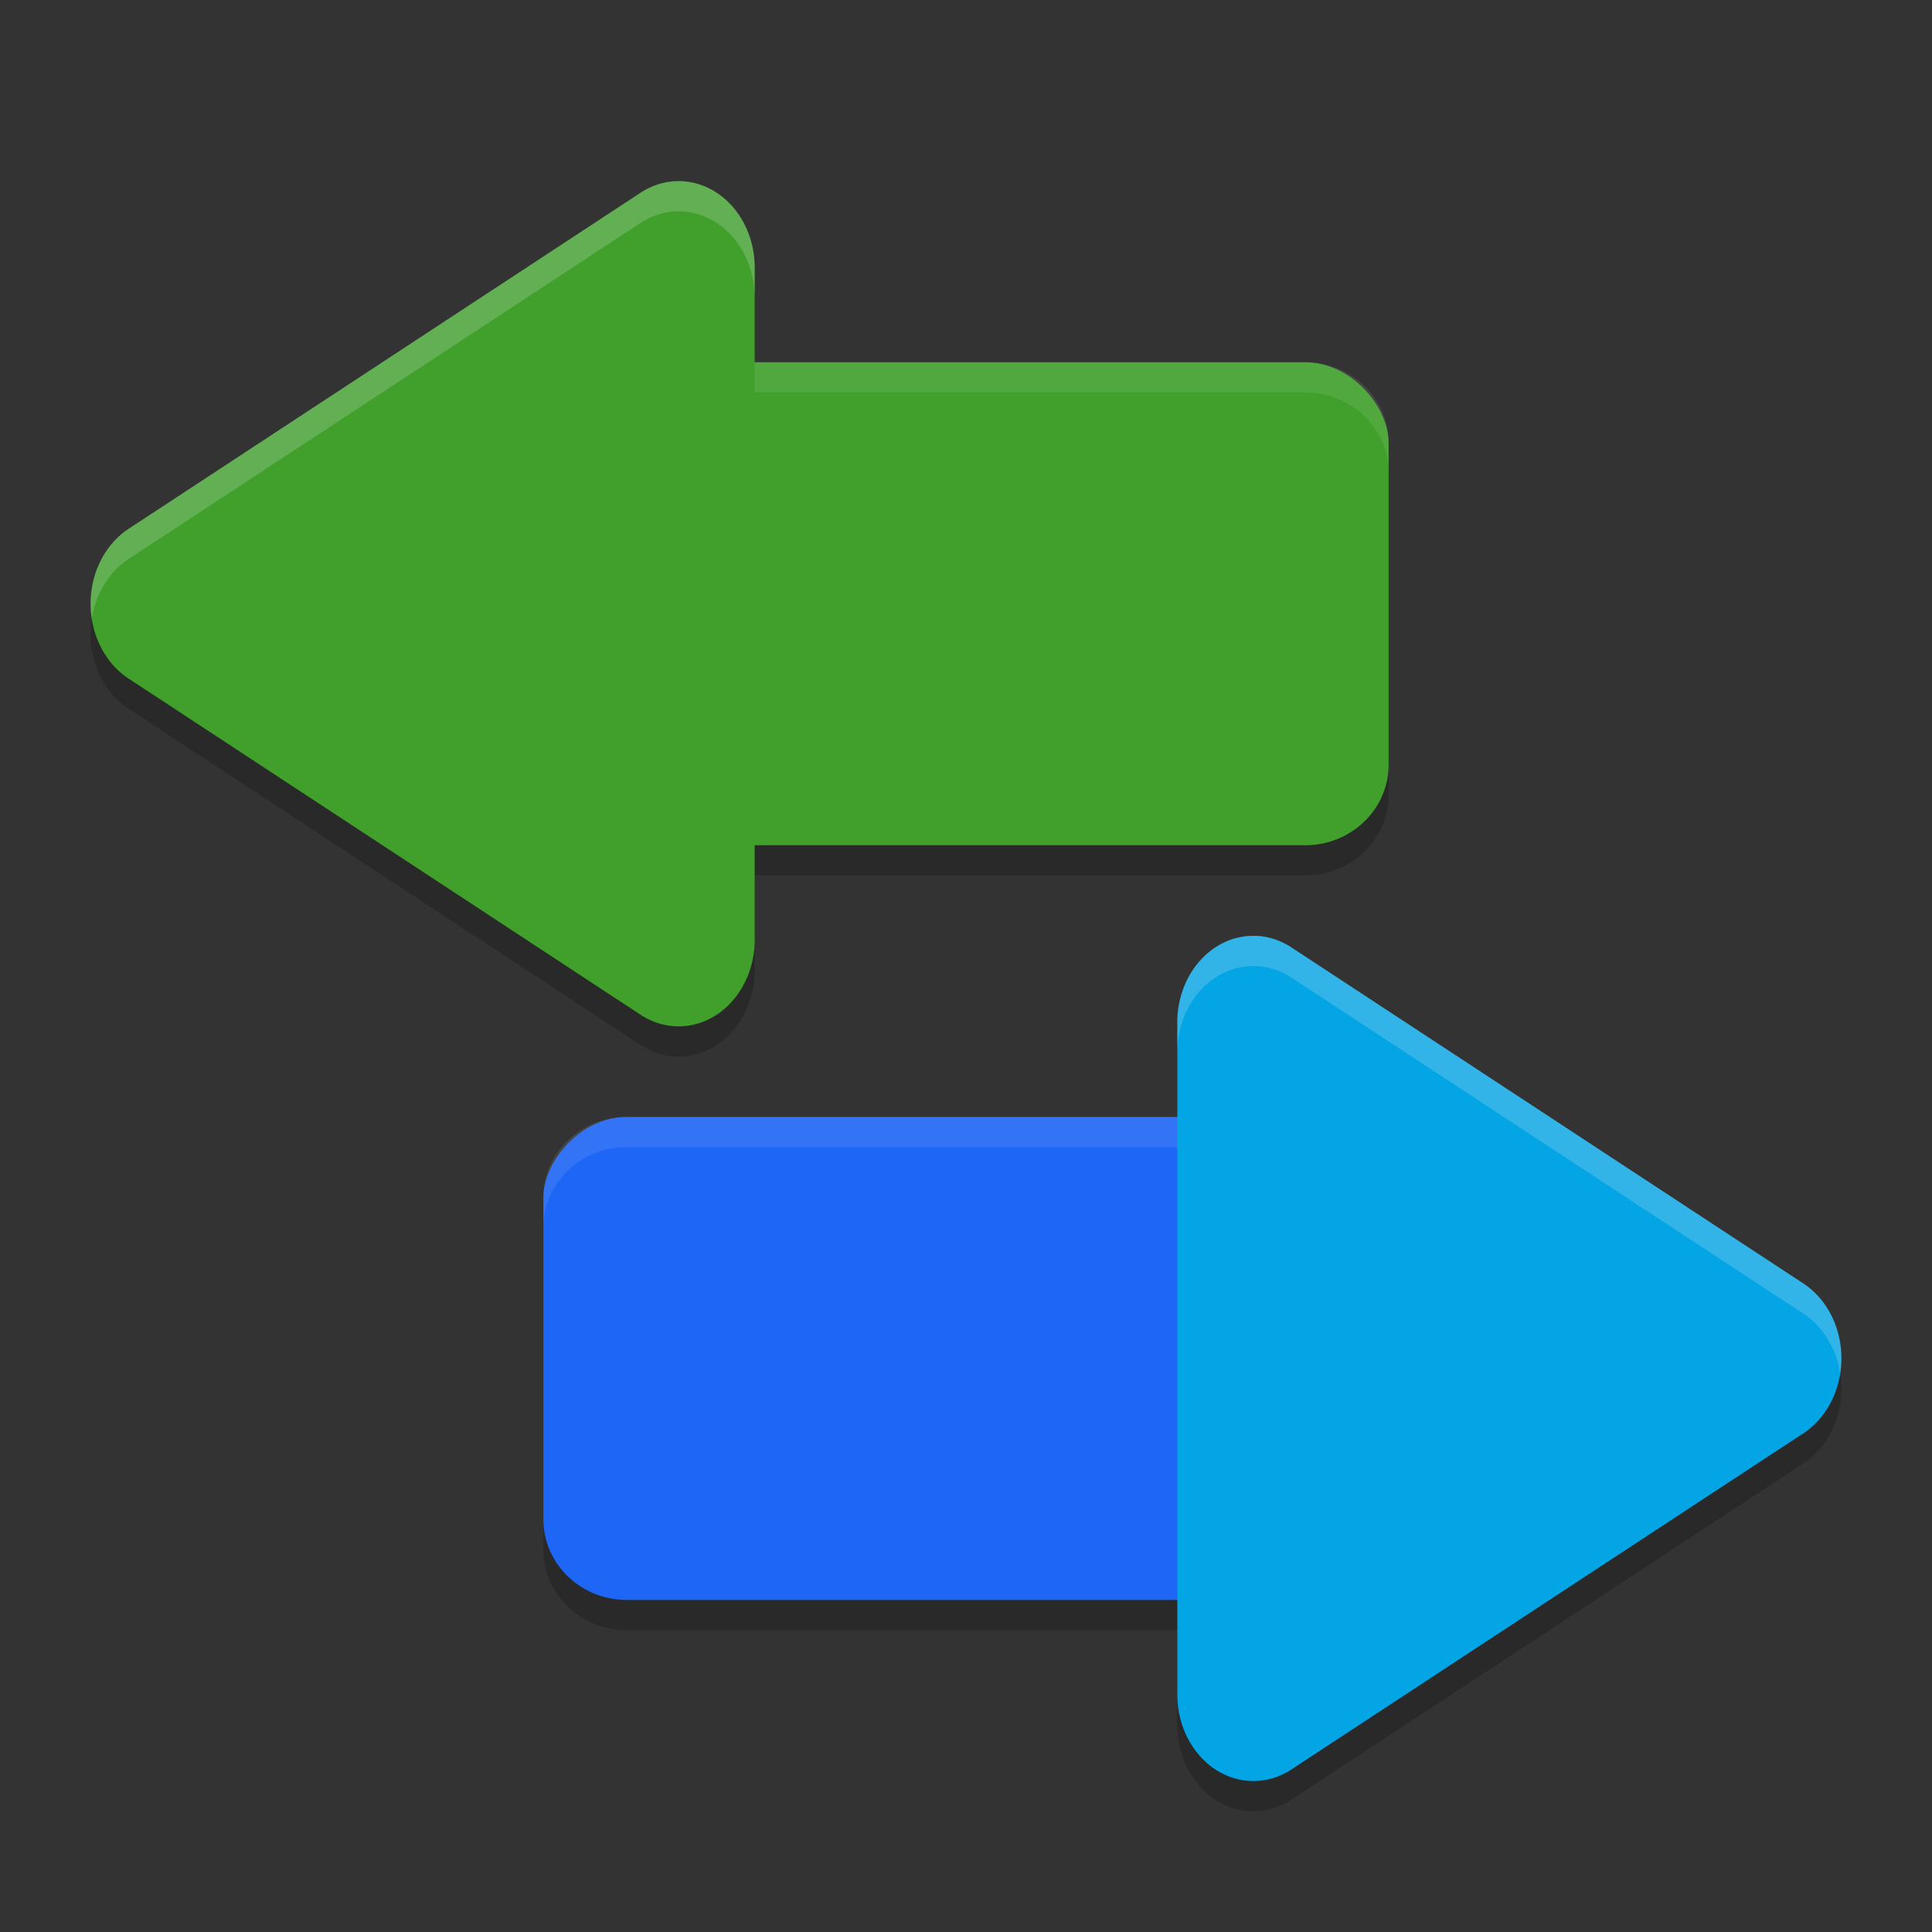 <svg xmlns="http://www.w3.org/2000/svg" width="64" height="64" version="1">
 <rect width="100%" height="100%" fill="#333333" stroke="none"/>
 <rect style="opacity:.2" width="29" height="16" x="-47" y="38" rx="2.762" ry="2.667" transform="scale(-1,1)"/>
 <rect style="opacity:.2" width="29" height="16" x="17" y="13" rx="2.762" ry="2.667"/>
 <path style="opacity:.2" d="m41.593 32.001a2.52 2.865 0 0 1 1.186 0.383l8.48 5.567 8.48 5.567a2.52 2.865 0 0 1 0 4.962l-8.48 5.567-8.48 5.569a2.52 2.865 0 0 1-3.779-2.481v-22.27a2.52 2.865 0 0 1 2.593-2.864z"/>
 <path style="opacity:.2" d="m22.407 7.001a2.52 2.865 0 0 0-1.186 0.383l-8.48 5.567-8.48 5.567a2.52 2.865 0 0 0 0 4.962l8.48 5.567 8.48 5.569a2.52 2.865 0 0 0 3.779-2.481v-22.27a2.52 2.865 0 0 0-2.593-2.864z"/>
 <rect style="fill:#1e66f5" width="29" height="16" x="-47" y="37" rx="2.762" ry="2.667" transform="scale(-1,1)"/>
 <path style="fill:#eff1f5;opacity:.1" d="m20.762 37c-1.53 0-2.762 1.189-2.762 2.666v1c0-1.477 1.232-2.666 2.762-2.666h23.477c1.53 0 2.762 1.189 2.762 2.666v-1c0-1.477-1.232-2.666-2.762-2.666h-23.477z"/>
 <rect style="fill:#40a02b" width="29" height="16" x="17" y="12" rx="2.762" ry="2.667"/>
 <path style="fill:#eff1f5;opacity:.1" d="m19.762 12c-1.53 0-2.762 1.189-2.762 2.666v1c0-1.477 1.232-2.666 2.762-2.666h23.477c1.53 0 2.762 1.189 2.762 2.666v-1c0-1.477-1.232-2.666-2.762-2.666h-23.477z"/>
 <path style="fill:#04a5e5" d="m41.593 31.001a2.52 2.865 0 0 1 1.186 0.383l8.48 5.567 8.48 5.567a2.52 2.865 0 0 1 0 4.962l-8.48 5.567-8.48 5.569a2.52 2.865 0 0 1-3.779-2.481v-22.27a2.52 2.865 0 0 1 2.593-2.864z"/>
 <path style="fill:#40a02b" d="m22.407 6.001a2.52 2.865 0 0 0-1.186 0.383l-8.48 5.567-8.48 5.567a2.52 2.865 0 0 0 0 4.962l8.48 5.567 8.48 5.569a2.52 2.865 0 0 0 3.779-2.481v-22.27a2.52 2.865 0 0 0-2.593-2.864z"/>
 <path style="fill:#eff1f5;opacity:.2" d="m41.592 31.002a2.52 2.865 0 0 0-2.592 2.863v1a2.52 2.865 0 0 1 2.594-2.863 2.52 2.865 0 0 1 1.186 0.383l8.48 5.566 8.48 5.566a2.52 2.865 0 0 1 1.219 1.98 2.52 2.865 0 0 0-1.219-2.98l-8.48-5.566-8.48-5.566a2.52 2.865 0 0 0-1.186-0.383 2.52 2.865 0 0 1-0.002 0z"/>
 <path style="fill:#eff1f5;opacity:.2" d="m22.406 6.002a2.52 2.865 0 0 0-1.186 0.383l-16.961 11.133a2.52 2.865 0 0 0-1.219 2.98 2.52 2.865 0 0 1 1.219-1.98l16.961-11.133a2.52 2.865 0 0 1 1.186-0.383 2.52 2.865 0 0 1 2.594 2.863v-1a2.52 2.865 0 0 0-2.594-2.863z"/>
</svg>
